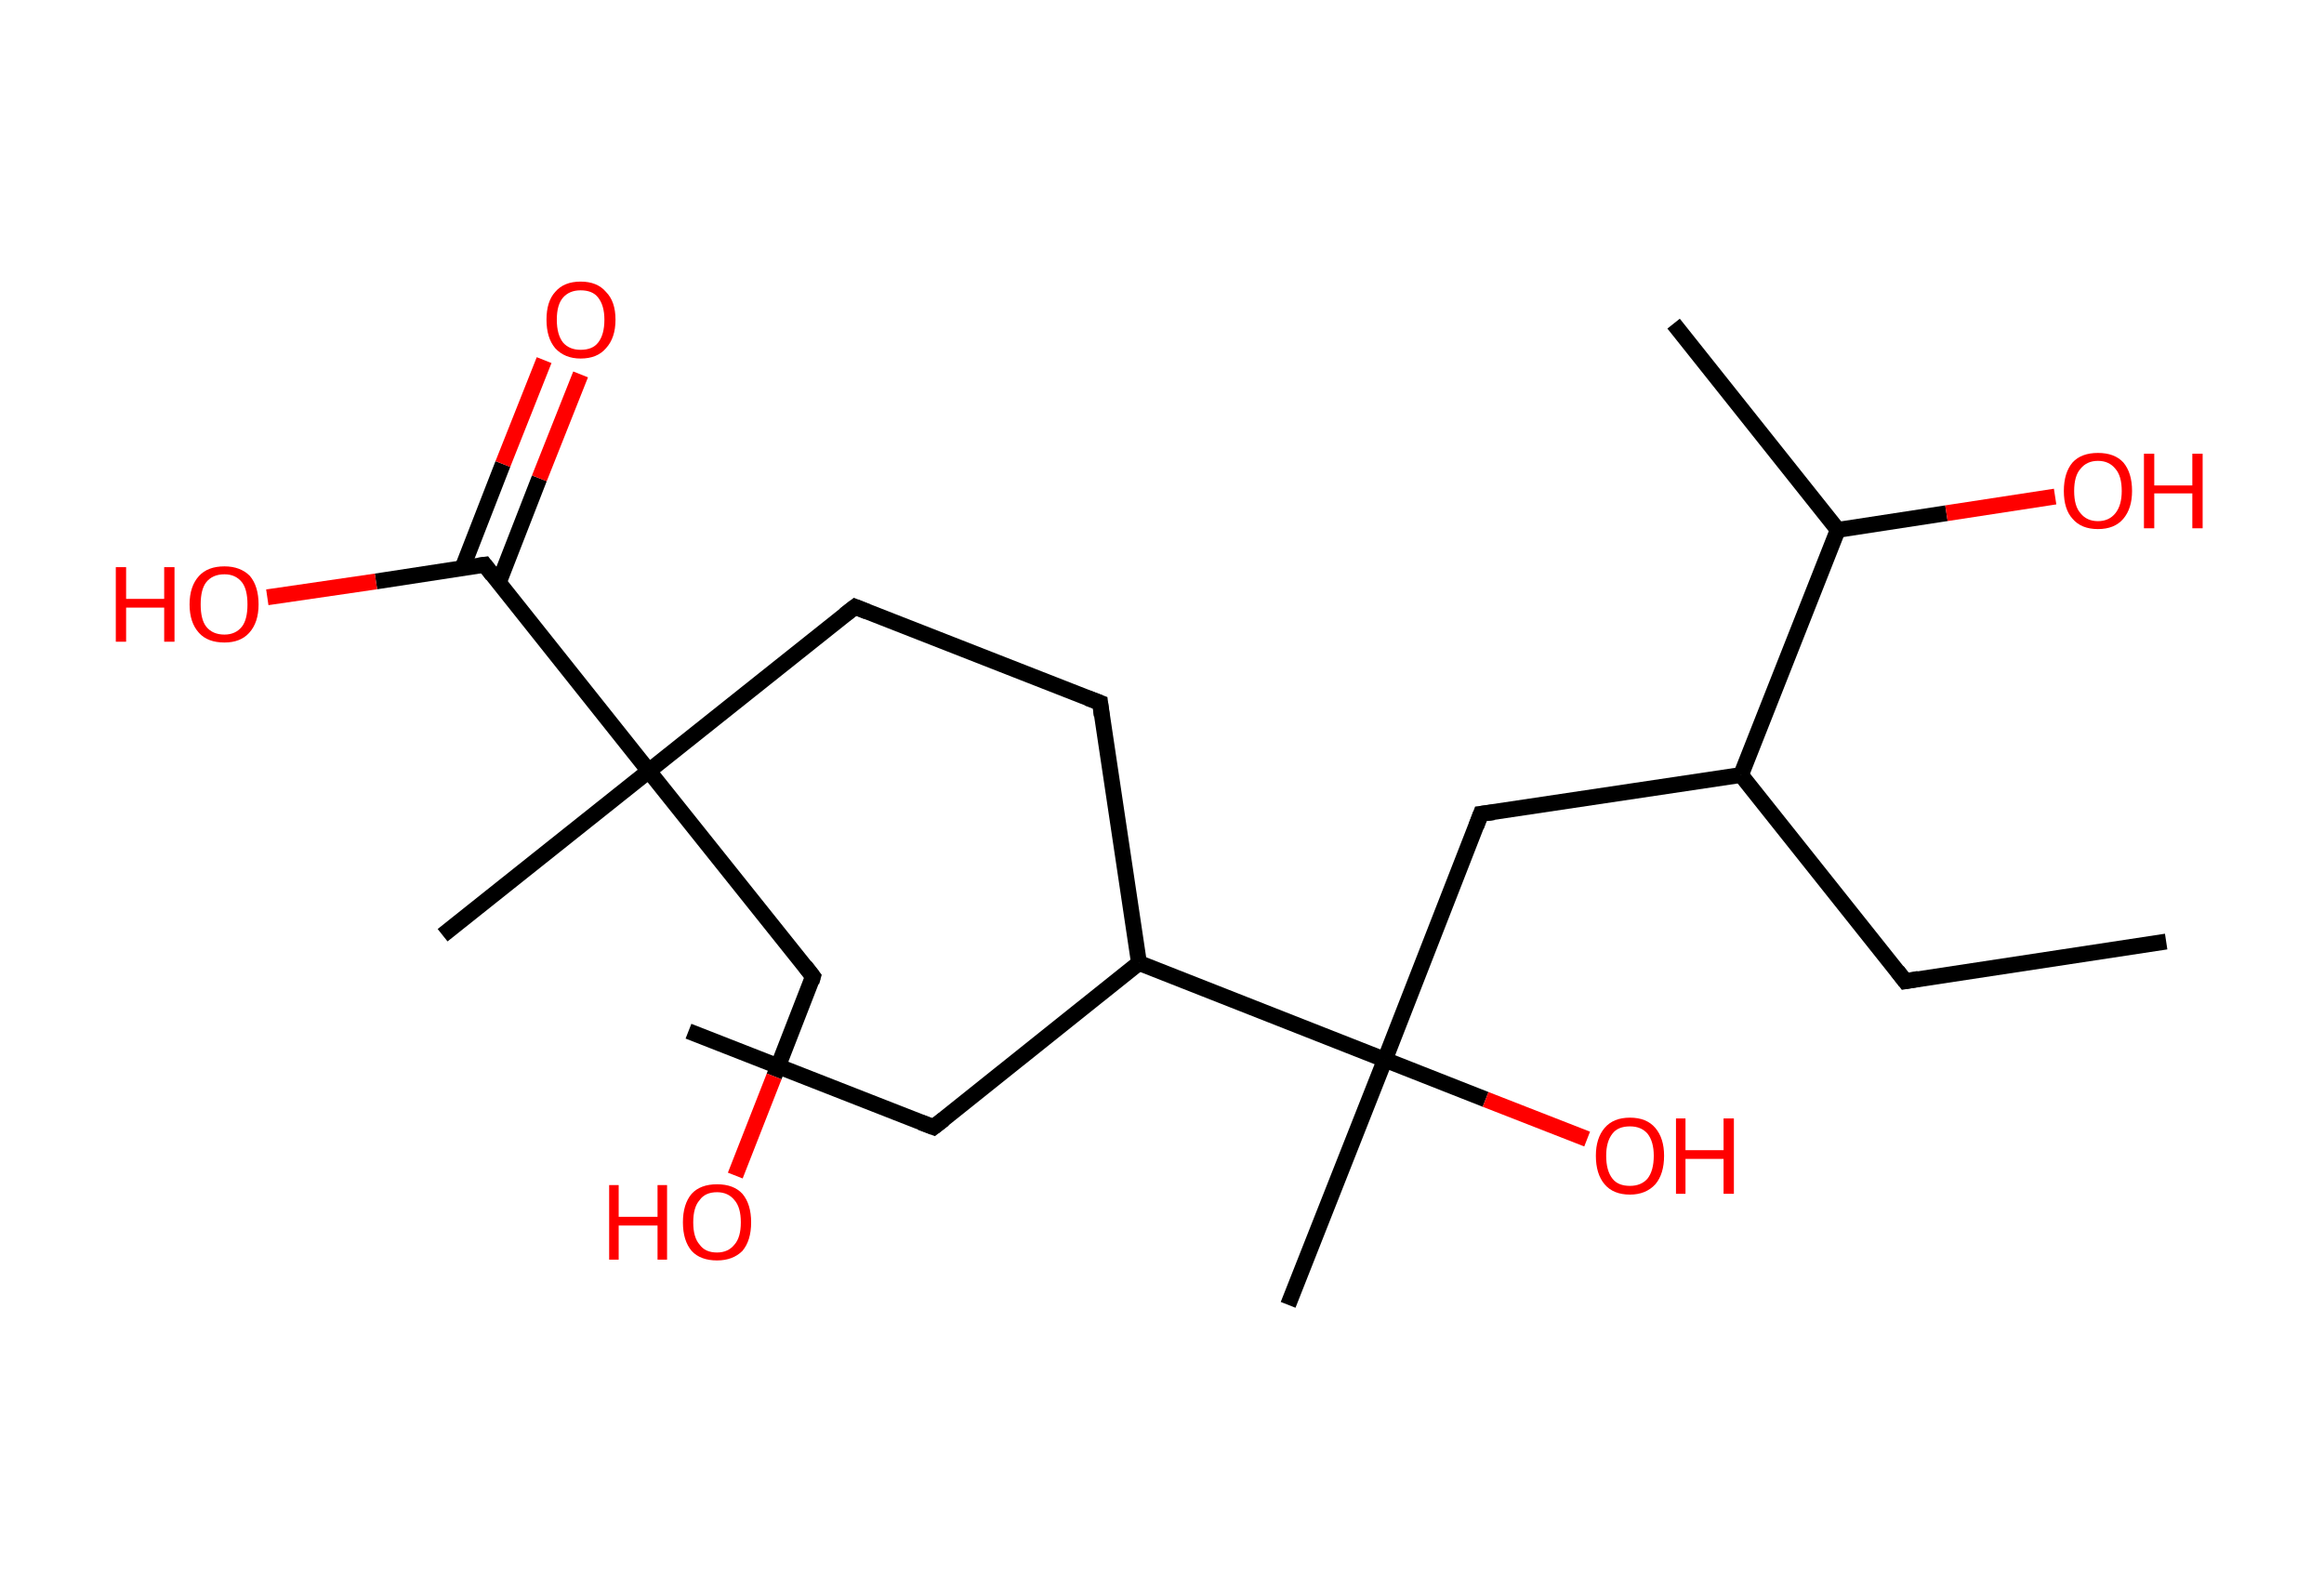 <?xml version='1.0' encoding='ASCII' standalone='yes'?>
<svg xmlns="http://www.w3.org/2000/svg" xmlns:rdkit="http://www.rdkit.org/xml" xmlns:xlink="http://www.w3.org/1999/xlink" version="1.1" baseProfile="full" xml:space="preserve" width="293px" height="200px" viewBox="0 0 293 200">
<!-- END OF HEADER -->
<rect style="opacity:1.0;fill:#FFFFFF;stroke:none" width="293.0" height="200.0" x="0.0" y="0.0"> </rect>
<path class="bond-0 atom-0 atom-1" d="M 273.1,118.7 L 240.2,123.7" style="fill:none;fill-rule:evenodd;stroke:#000000;stroke-width:2.0px;stroke-linecap:butt;stroke-linejoin:miter;stroke-opacity:1"/>
<path class="bond-1 atom-1 atom-2" d="M 240.2,123.7 L 219.5,97.7" style="fill:none;fill-rule:evenodd;stroke:#000000;stroke-width:2.0px;stroke-linecap:butt;stroke-linejoin:miter;stroke-opacity:1"/>
<path class="bond-2 atom-2 atom-3" d="M 219.5,97.7 L 186.7,102.6" style="fill:none;fill-rule:evenodd;stroke:#000000;stroke-width:2.0px;stroke-linecap:butt;stroke-linejoin:miter;stroke-opacity:1"/>
<path class="bond-3 atom-3 atom-4" d="M 186.7,102.6 L 174.6,133.6" style="fill:none;fill-rule:evenodd;stroke:#000000;stroke-width:2.0px;stroke-linecap:butt;stroke-linejoin:miter;stroke-opacity:1"/>
<path class="bond-4 atom-4 atom-5" d="M 174.6,133.6 L 162.4,164.5" style="fill:none;fill-rule:evenodd;stroke:#000000;stroke-width:2.0px;stroke-linecap:butt;stroke-linejoin:miter;stroke-opacity:1"/>
<path class="bond-5 atom-4 atom-6" d="M 174.6,133.6 L 187.3,138.6" style="fill:none;fill-rule:evenodd;stroke:#000000;stroke-width:2.0px;stroke-linecap:butt;stroke-linejoin:miter;stroke-opacity:1"/>
<path class="bond-5 atom-4 atom-6" d="M 187.3,138.6 L 200.1,143.6" style="fill:none;fill-rule:evenodd;stroke:#FF0000;stroke-width:2.0px;stroke-linecap:butt;stroke-linejoin:miter;stroke-opacity:1"/>
<path class="bond-6 atom-4 atom-7" d="M 174.6,133.6 L 143.6,121.4" style="fill:none;fill-rule:evenodd;stroke:#000000;stroke-width:2.0px;stroke-linecap:butt;stroke-linejoin:miter;stroke-opacity:1"/>
<path class="bond-7 atom-7 atom-8" d="M 143.6,121.4 L 117.7,142.1" style="fill:none;fill-rule:evenodd;stroke:#000000;stroke-width:2.0px;stroke-linecap:butt;stroke-linejoin:miter;stroke-opacity:1"/>
<path class="bond-8 atom-8 atom-9" d="M 117.7,142.1 L 86.8,130.0" style="fill:none;fill-rule:evenodd;stroke:#000000;stroke-width:2.0px;stroke-linecap:butt;stroke-linejoin:miter;stroke-opacity:1"/>
<path class="bond-9 atom-7 atom-10" d="M 143.6,121.4 L 138.7,88.6" style="fill:none;fill-rule:evenodd;stroke:#000000;stroke-width:2.0px;stroke-linecap:butt;stroke-linejoin:miter;stroke-opacity:1"/>
<path class="bond-10 atom-10 atom-11" d="M 138.7,88.6 L 107.8,76.5" style="fill:none;fill-rule:evenodd;stroke:#000000;stroke-width:2.0px;stroke-linecap:butt;stroke-linejoin:miter;stroke-opacity:1"/>
<path class="bond-11 atom-11 atom-12" d="M 107.8,76.5 L 81.8,97.2" style="fill:none;fill-rule:evenodd;stroke:#000000;stroke-width:2.0px;stroke-linecap:butt;stroke-linejoin:miter;stroke-opacity:1"/>
<path class="bond-12 atom-12 atom-13" d="M 81.8,97.2 L 55.8,117.9" style="fill:none;fill-rule:evenodd;stroke:#000000;stroke-width:2.0px;stroke-linecap:butt;stroke-linejoin:miter;stroke-opacity:1"/>
<path class="bond-13 atom-12 atom-14" d="M 81.8,97.2 L 102.5,123.1" style="fill:none;fill-rule:evenodd;stroke:#000000;stroke-width:2.0px;stroke-linecap:butt;stroke-linejoin:miter;stroke-opacity:1"/>
<path class="bond-14 atom-14 atom-15" d="M 102.5,123.1 L 97.6,135.7" style="fill:none;fill-rule:evenodd;stroke:#000000;stroke-width:2.0px;stroke-linecap:butt;stroke-linejoin:miter;stroke-opacity:1"/>
<path class="bond-14 atom-14 atom-15" d="M 97.6,135.7 L 92.7,148.2" style="fill:none;fill-rule:evenodd;stroke:#FF0000;stroke-width:2.0px;stroke-linecap:butt;stroke-linejoin:miter;stroke-opacity:1"/>
<path class="bond-15 atom-12 atom-16" d="M 81.8,97.2 L 61.1,71.2" style="fill:none;fill-rule:evenodd;stroke:#000000;stroke-width:2.0px;stroke-linecap:butt;stroke-linejoin:miter;stroke-opacity:1"/>
<path class="bond-16 atom-16 atom-17" d="M 62.9,73.4 L 68.0,60.3" style="fill:none;fill-rule:evenodd;stroke:#000000;stroke-width:2.0px;stroke-linecap:butt;stroke-linejoin:miter;stroke-opacity:1"/>
<path class="bond-16 atom-16 atom-17" d="M 68.0,60.3 L 73.2,47.2" style="fill:none;fill-rule:evenodd;stroke:#FF0000;stroke-width:2.0px;stroke-linecap:butt;stroke-linejoin:miter;stroke-opacity:1"/>
<path class="bond-16 atom-16 atom-17" d="M 58.3,71.6 L 63.4,58.5" style="fill:none;fill-rule:evenodd;stroke:#000000;stroke-width:2.0px;stroke-linecap:butt;stroke-linejoin:miter;stroke-opacity:1"/>
<path class="bond-16 atom-16 atom-17" d="M 63.4,58.5 L 68.6,45.4" style="fill:none;fill-rule:evenodd;stroke:#FF0000;stroke-width:2.0px;stroke-linecap:butt;stroke-linejoin:miter;stroke-opacity:1"/>
<path class="bond-17 atom-16 atom-18" d="M 61.1,71.2 L 47.4,73.3" style="fill:none;fill-rule:evenodd;stroke:#000000;stroke-width:2.0px;stroke-linecap:butt;stroke-linejoin:miter;stroke-opacity:1"/>
<path class="bond-17 atom-16 atom-18" d="M 47.4,73.3 L 33.7,75.3" style="fill:none;fill-rule:evenodd;stroke:#FF0000;stroke-width:2.0px;stroke-linecap:butt;stroke-linejoin:miter;stroke-opacity:1"/>
<path class="bond-18 atom-2 atom-19" d="M 219.5,97.7 L 231.7,66.8" style="fill:none;fill-rule:evenodd;stroke:#000000;stroke-width:2.0px;stroke-linecap:butt;stroke-linejoin:miter;stroke-opacity:1"/>
<path class="bond-19 atom-19 atom-20" d="M 231.7,66.8 L 211.0,40.8" style="fill:none;fill-rule:evenodd;stroke:#000000;stroke-width:2.0px;stroke-linecap:butt;stroke-linejoin:miter;stroke-opacity:1"/>
<path class="bond-20 atom-19 atom-21" d="M 231.7,66.8 L 245.4,64.7" style="fill:none;fill-rule:evenodd;stroke:#000000;stroke-width:2.0px;stroke-linecap:butt;stroke-linejoin:miter;stroke-opacity:1"/>
<path class="bond-20 atom-19 atom-21" d="M 245.4,64.7 L 259.1,62.6" style="fill:none;fill-rule:evenodd;stroke:#FF0000;stroke-width:2.0px;stroke-linecap:butt;stroke-linejoin:miter;stroke-opacity:1"/>
<path d="M 241.9,123.4 L 240.2,123.7 L 239.2,122.4" style="fill:none;stroke:#000000;stroke-width:2.0px;stroke-linecap:butt;stroke-linejoin:miter;stroke-opacity:1;"/>
<path d="M 188.3,102.4 L 186.7,102.6 L 186.1,104.2" style="fill:none;stroke:#000000;stroke-width:2.0px;stroke-linecap:butt;stroke-linejoin:miter;stroke-opacity:1;"/>
<path d="M 119.0,141.1 L 117.7,142.1 L 116.1,141.5" style="fill:none;stroke:#000000;stroke-width:2.0px;stroke-linecap:butt;stroke-linejoin:miter;stroke-opacity:1;"/>
<path d="M 138.9,90.2 L 138.7,88.6 L 137.1,88.0" style="fill:none;stroke:#000000;stroke-width:2.0px;stroke-linecap:butt;stroke-linejoin:miter;stroke-opacity:1;"/>
<path d="M 109.3,77.1 L 107.8,76.5 L 106.5,77.5" style="fill:none;stroke:#000000;stroke-width:2.0px;stroke-linecap:butt;stroke-linejoin:miter;stroke-opacity:1;"/>
<path d="M 101.5,121.8 L 102.5,123.1 L 102.3,123.8" style="fill:none;stroke:#000000;stroke-width:2.0px;stroke-linecap:butt;stroke-linejoin:miter;stroke-opacity:1;"/>
<path d="M 62.1,72.5 L 61.1,71.2 L 60.4,71.3" style="fill:none;stroke:#000000;stroke-width:2.0px;stroke-linecap:butt;stroke-linejoin:miter;stroke-opacity:1;"/>
<path class="atom-6" d="M 201.2 145.7 Q 201.2 143.5, 202.3 142.2 Q 203.4 140.9, 205.5 140.9 Q 207.6 140.9, 208.7 142.2 Q 209.8 143.5, 209.8 145.7 Q 209.8 148.0, 208.7 149.3 Q 207.5 150.6, 205.5 150.6 Q 203.4 150.6, 202.3 149.3 Q 201.2 148.0, 201.2 145.7 M 205.5 149.5 Q 206.9 149.5, 207.7 148.6 Q 208.5 147.6, 208.5 145.7 Q 208.5 143.9, 207.7 142.9 Q 206.9 142.0, 205.5 142.0 Q 204.0 142.0, 203.3 142.9 Q 202.5 143.9, 202.5 145.7 Q 202.5 147.6, 203.3 148.6 Q 204.0 149.5, 205.5 149.5 " fill="#FF0000"/>
<path class="atom-6" d="M 211.3 141.0 L 212.5 141.0 L 212.5 145.0 L 217.3 145.0 L 217.3 141.0 L 218.6 141.0 L 218.6 150.5 L 217.3 150.5 L 217.3 146.1 L 212.5 146.1 L 212.5 150.5 L 211.3 150.5 L 211.3 141.0 " fill="#FF0000"/>
<path class="atom-15" d="M 76.8 149.4 L 78.0 149.4 L 78.0 153.4 L 82.9 153.4 L 82.9 149.4 L 84.1 149.4 L 84.1 158.8 L 82.9 158.8 L 82.9 154.5 L 78.0 154.5 L 78.0 158.8 L 76.8 158.8 L 76.8 149.4 " fill="#FF0000"/>
<path class="atom-15" d="M 86.1 154.1 Q 86.1 151.8, 87.2 150.5 Q 88.3 149.3, 90.4 149.3 Q 92.5 149.3, 93.6 150.5 Q 94.7 151.8, 94.7 154.1 Q 94.7 156.4, 93.6 157.7 Q 92.4 158.9, 90.4 158.9 Q 88.3 158.9, 87.2 157.7 Q 86.1 156.4, 86.1 154.1 M 90.4 157.9 Q 91.8 157.9, 92.6 156.9 Q 93.4 156.0, 93.4 154.1 Q 93.4 152.2, 92.6 151.3 Q 91.8 150.3, 90.4 150.3 Q 88.9 150.3, 88.2 151.3 Q 87.4 152.2, 87.4 154.1 Q 87.4 156.0, 88.2 156.9 Q 88.9 157.9, 90.4 157.9 " fill="#FF0000"/>
<path class="atom-17" d="M 68.9 40.3 Q 68.9 38.0, 70.0 36.8 Q 71.1 35.5, 73.2 35.5 Q 75.3 35.5, 76.4 36.8 Q 77.6 38.0, 77.6 40.3 Q 77.6 42.6, 76.4 43.9 Q 75.3 45.2, 73.2 45.2 Q 71.2 45.2, 70.0 43.9 Q 68.9 42.6, 68.9 40.3 M 73.2 44.1 Q 74.7 44.1, 75.4 43.2 Q 76.2 42.2, 76.2 40.3 Q 76.2 38.5, 75.4 37.5 Q 74.7 36.6, 73.2 36.6 Q 71.8 36.6, 71.0 37.5 Q 70.2 38.4, 70.2 40.3 Q 70.2 42.2, 71.0 43.2 Q 71.8 44.1, 73.2 44.1 " fill="#FF0000"/>
<path class="atom-18" d="M 14.6 71.5 L 15.9 71.5 L 15.9 75.5 L 20.7 75.5 L 20.7 71.5 L 22.0 71.5 L 22.0 80.9 L 20.7 80.9 L 20.7 76.6 L 15.9 76.6 L 15.9 80.9 L 14.6 80.9 L 14.6 71.5 " fill="#FF0000"/>
<path class="atom-18" d="M 23.9 76.2 Q 23.9 73.9, 25.1 72.6 Q 26.2 71.4, 28.3 71.4 Q 30.3 71.4, 31.5 72.6 Q 32.6 73.9, 32.6 76.2 Q 32.6 78.5, 31.4 79.8 Q 30.3 81.0, 28.3 81.0 Q 26.2 81.0, 25.1 79.8 Q 23.9 78.5, 23.9 76.2 M 28.3 80.0 Q 29.7 80.0, 30.5 79.0 Q 31.2 78.1, 31.2 76.2 Q 31.2 74.3, 30.5 73.4 Q 29.7 72.4, 28.3 72.4 Q 26.8 72.4, 26.0 73.4 Q 25.3 74.3, 25.3 76.2 Q 25.3 78.1, 26.0 79.0 Q 26.8 80.0, 28.3 80.0 " fill="#FF0000"/>
<path class="atom-21" d="M 260.2 61.9 Q 260.2 59.6, 261.3 58.3 Q 262.4 57.1, 264.5 57.1 Q 266.6 57.1, 267.7 58.3 Q 268.8 59.6, 268.8 61.9 Q 268.8 64.1, 267.7 65.4 Q 266.6 66.7, 264.5 66.7 Q 262.4 66.7, 261.3 65.4 Q 260.2 64.2, 260.2 61.9 M 264.5 65.7 Q 265.9 65.7, 266.7 64.7 Q 267.5 63.7, 267.5 61.9 Q 267.5 60.0, 266.7 59.1 Q 265.9 58.1, 264.5 58.1 Q 263.1 58.1, 262.3 59.1 Q 261.5 60.0, 261.5 61.9 Q 261.5 63.8, 262.3 64.7 Q 263.1 65.7, 264.5 65.7 " fill="#FF0000"/>
<path class="atom-21" d="M 270.3 57.2 L 271.6 57.2 L 271.6 61.2 L 276.4 61.2 L 276.4 57.2 L 277.7 57.2 L 277.7 66.6 L 276.4 66.6 L 276.4 62.2 L 271.6 62.2 L 271.6 66.6 L 270.3 66.6 L 270.3 57.2 " fill="#FF0000"/>
</svg>
